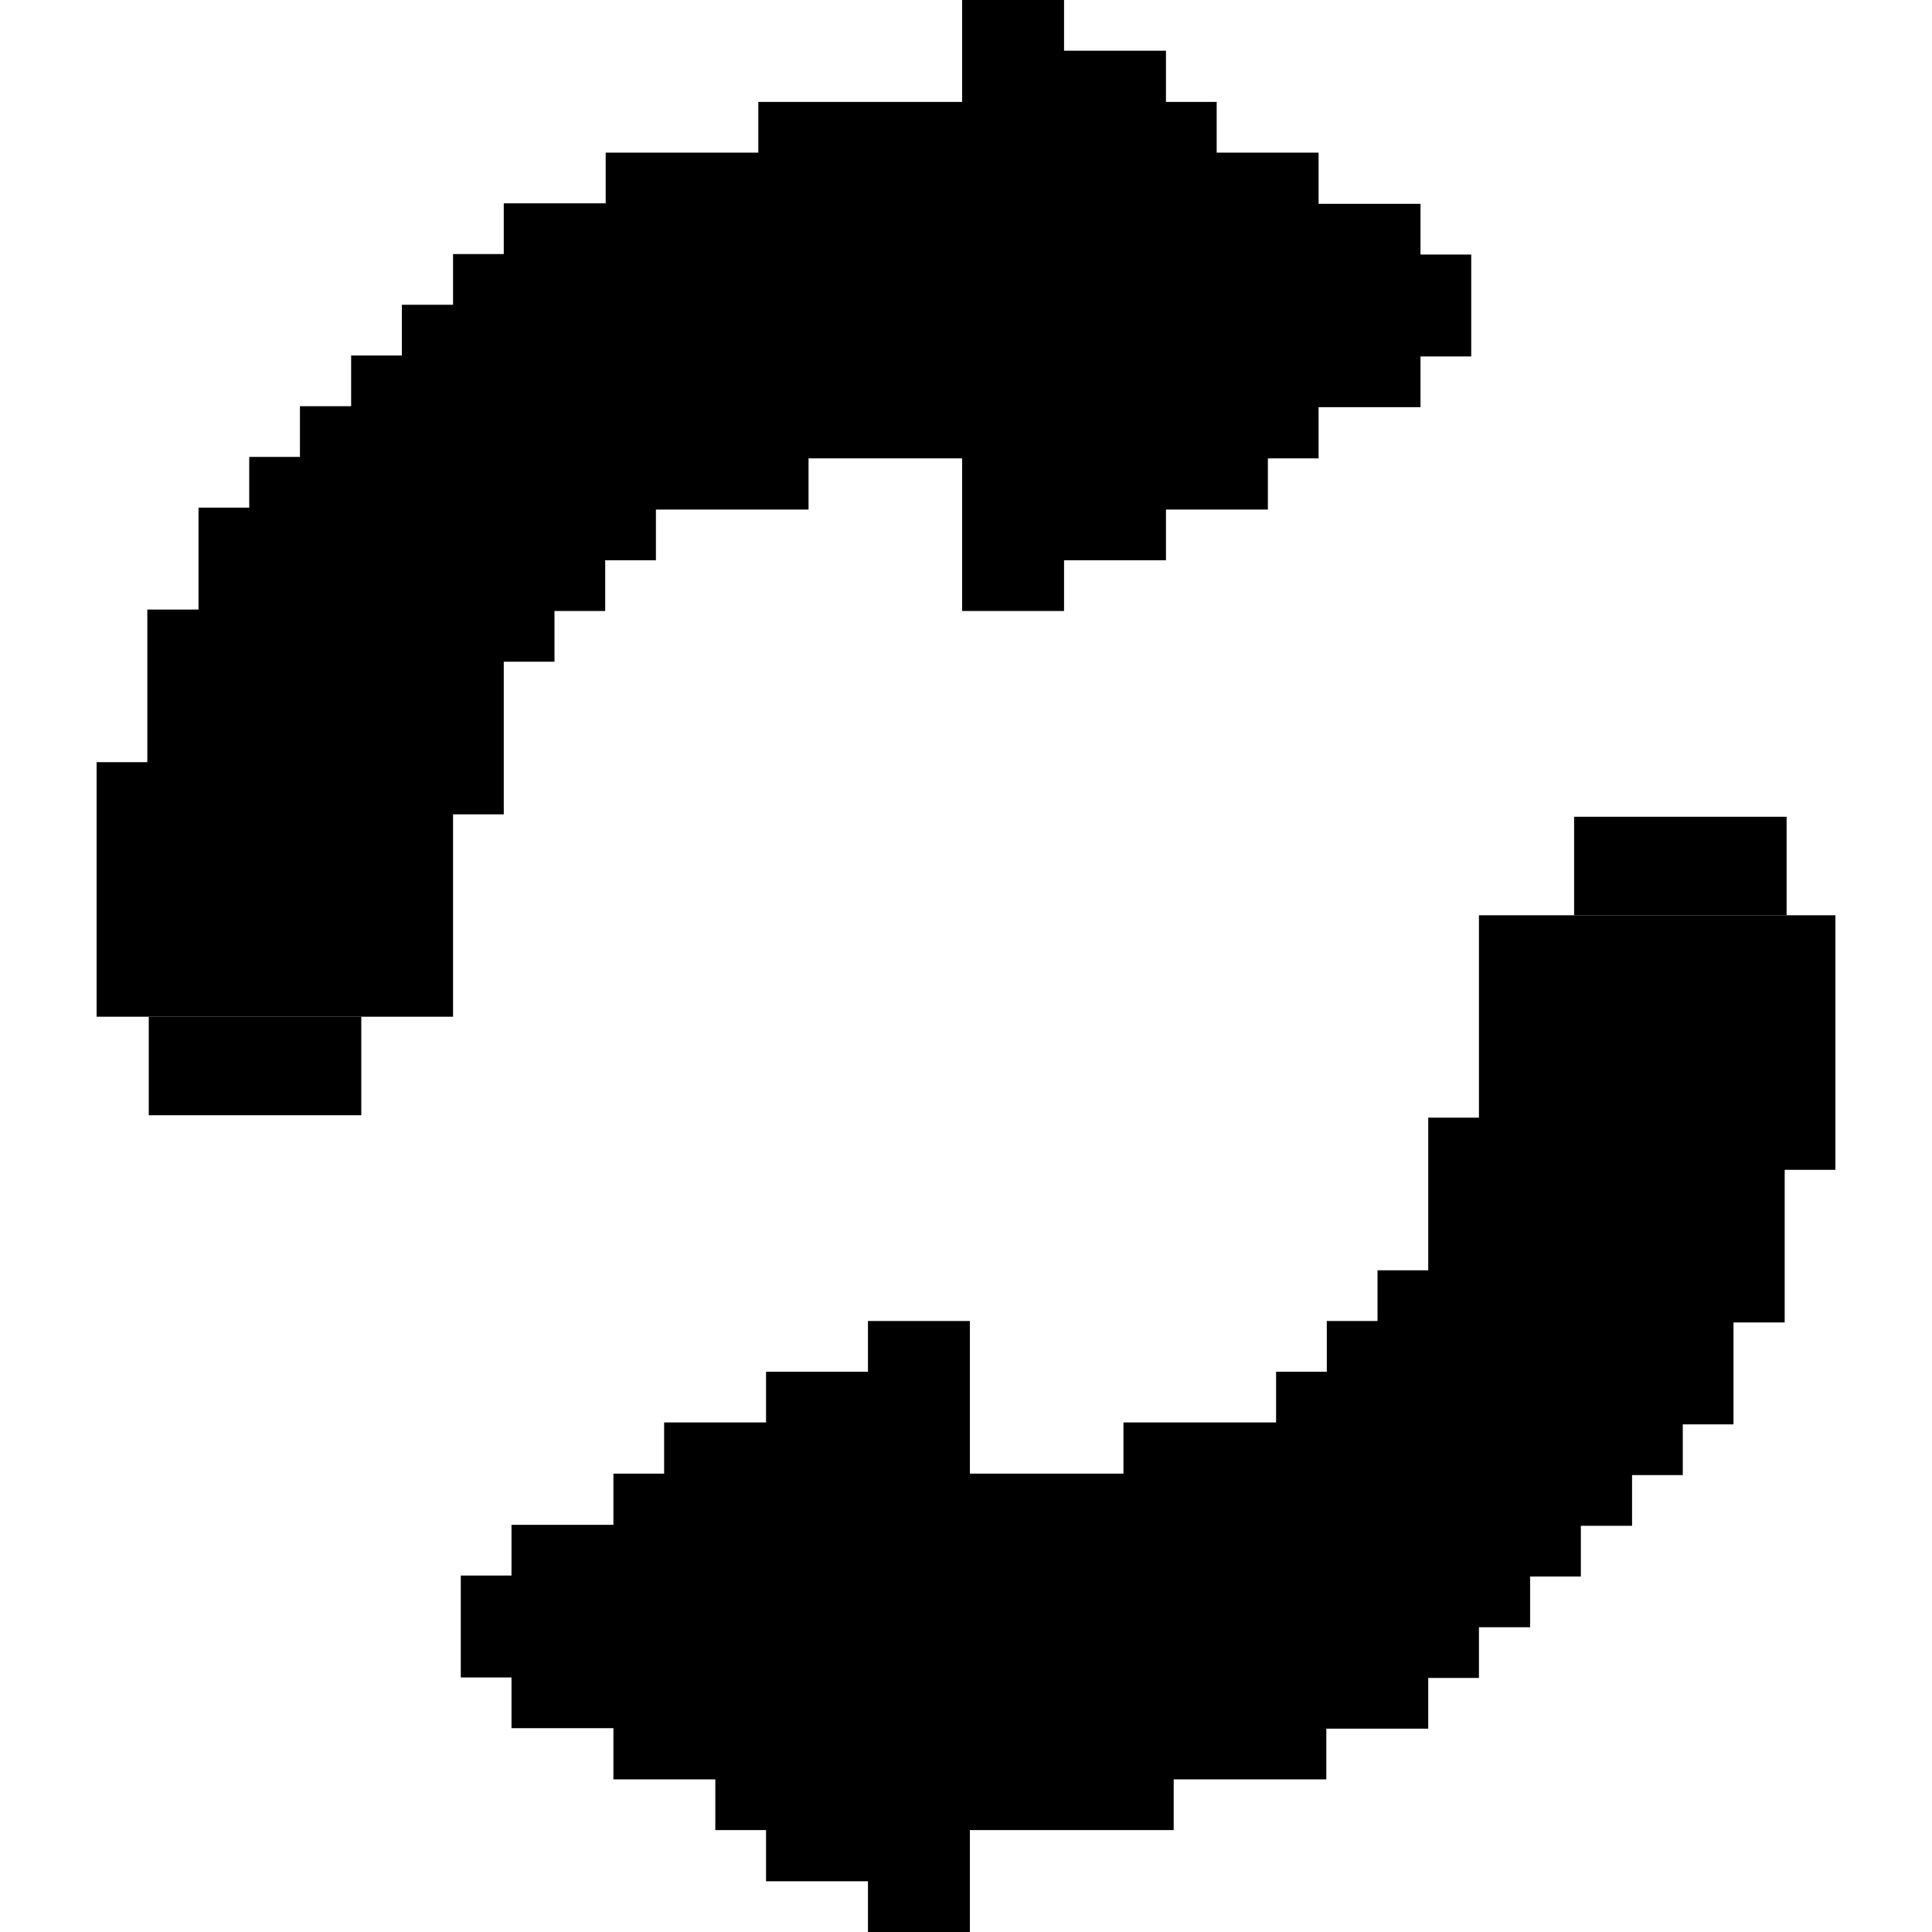 <?xml version="1.0" encoding="utf-8"?>
<!-- Generator: Adobe Illustrator 26.4.1, SVG Export Plug-In . SVG Version: 6.00 Build 0)  -->
<svg version="1.1" id="Vrstva_1" xmlns="http://www.w3.org/2000/svg" xmlns:xlink="http://www.w3.org/1999/xlink" x="0px" y="0px"
	 viewBox="0 0 400 400" style="enable-background:new 0 0 400 400;" xml:space="preserve">
<polygon points="93.8,210.5 93.8,168.6 104.3,168.6 104.3,137 114.8,137 114.8,126.5 125.3,126.5 125.3,116 135.8,116 135.8,105.5 
	167.4,105.5 167.4,94.9 199.2,94.9 199.2,126.5 220.3,126.5 220.3,116 241.4,116 241.4,105.5 262.5,105.5 262.5,94.9 273,94.9 
	273,84.3 294.1,84.3 294.1,73.8 304.6,73.8 304.6,52.7 294.1,52.7 294.1,42.2 273,42.2 273,31.6 251.9,31.6 251.9,21.1 241.4,21.1 
	241.4,10.5 220.3,10.5 220.3,0 199.2,0 199.2,21.1 157,21.1 157,31.6 125.4,31.6 125.4,42.1 104.3,42.1 104.3,52.6 93.8,52.6 
	93.8,63.1 83.2,63.1 83.2,73.6 72.7,73.6 72.7,84.1 62.1,84.1 62.1,94.6 51.6,94.6 51.6,105.1 41.1,105.1 41.1,126.2 30.5,126.2 
	30.5,157.8 20,157.8 20,210.5 30.5,210.5 "/>
<polygon points="306.2,189.5 306.2,231.4 295.7,231.4 295.7,263 285.2,263 285.2,273.5 274.7,273.5 274.7,284 264.2,284 
	264.2,294.5 232.6,294.5 232.6,305.1 200.8,305.1 200.8,273.5 179.7,273.5 179.7,284 158.6,284 158.6,294.5 137.5,294.5 
	137.5,305.1 127,305.1 127,315.7 105.9,315.7 105.9,326.2 95.4,326.2 95.4,347.3 105.9,347.3 105.9,357.8 127,357.8 127,368.4 
	148.1,368.4 148.1,378.9 158.6,378.9 158.6,389.5 179.7,389.5 179.7,400 200.8,400 200.8,378.9 243,378.9 243,368.4 274.6,368.4 
	274.6,357.9 295.7,357.9 295.7,347.4 306.2,347.4 306.2,336.9 316.8,336.9 316.8,326.4 327.3,326.4 327.3,315.9 337.9,315.9 
	337.9,305.4 348.4,305.4 348.4,294.9 358.9,294.9 358.9,273.8 369.5,273.8 369.5,242.2 380,242.2 380,189.5 369.5,189.5 "/>
<rect x="30.8" y="210.5" width="44" height="20.4"/>
<rect x="325.9" y="169.1" width="44" height="20.4"/>
</svg>
